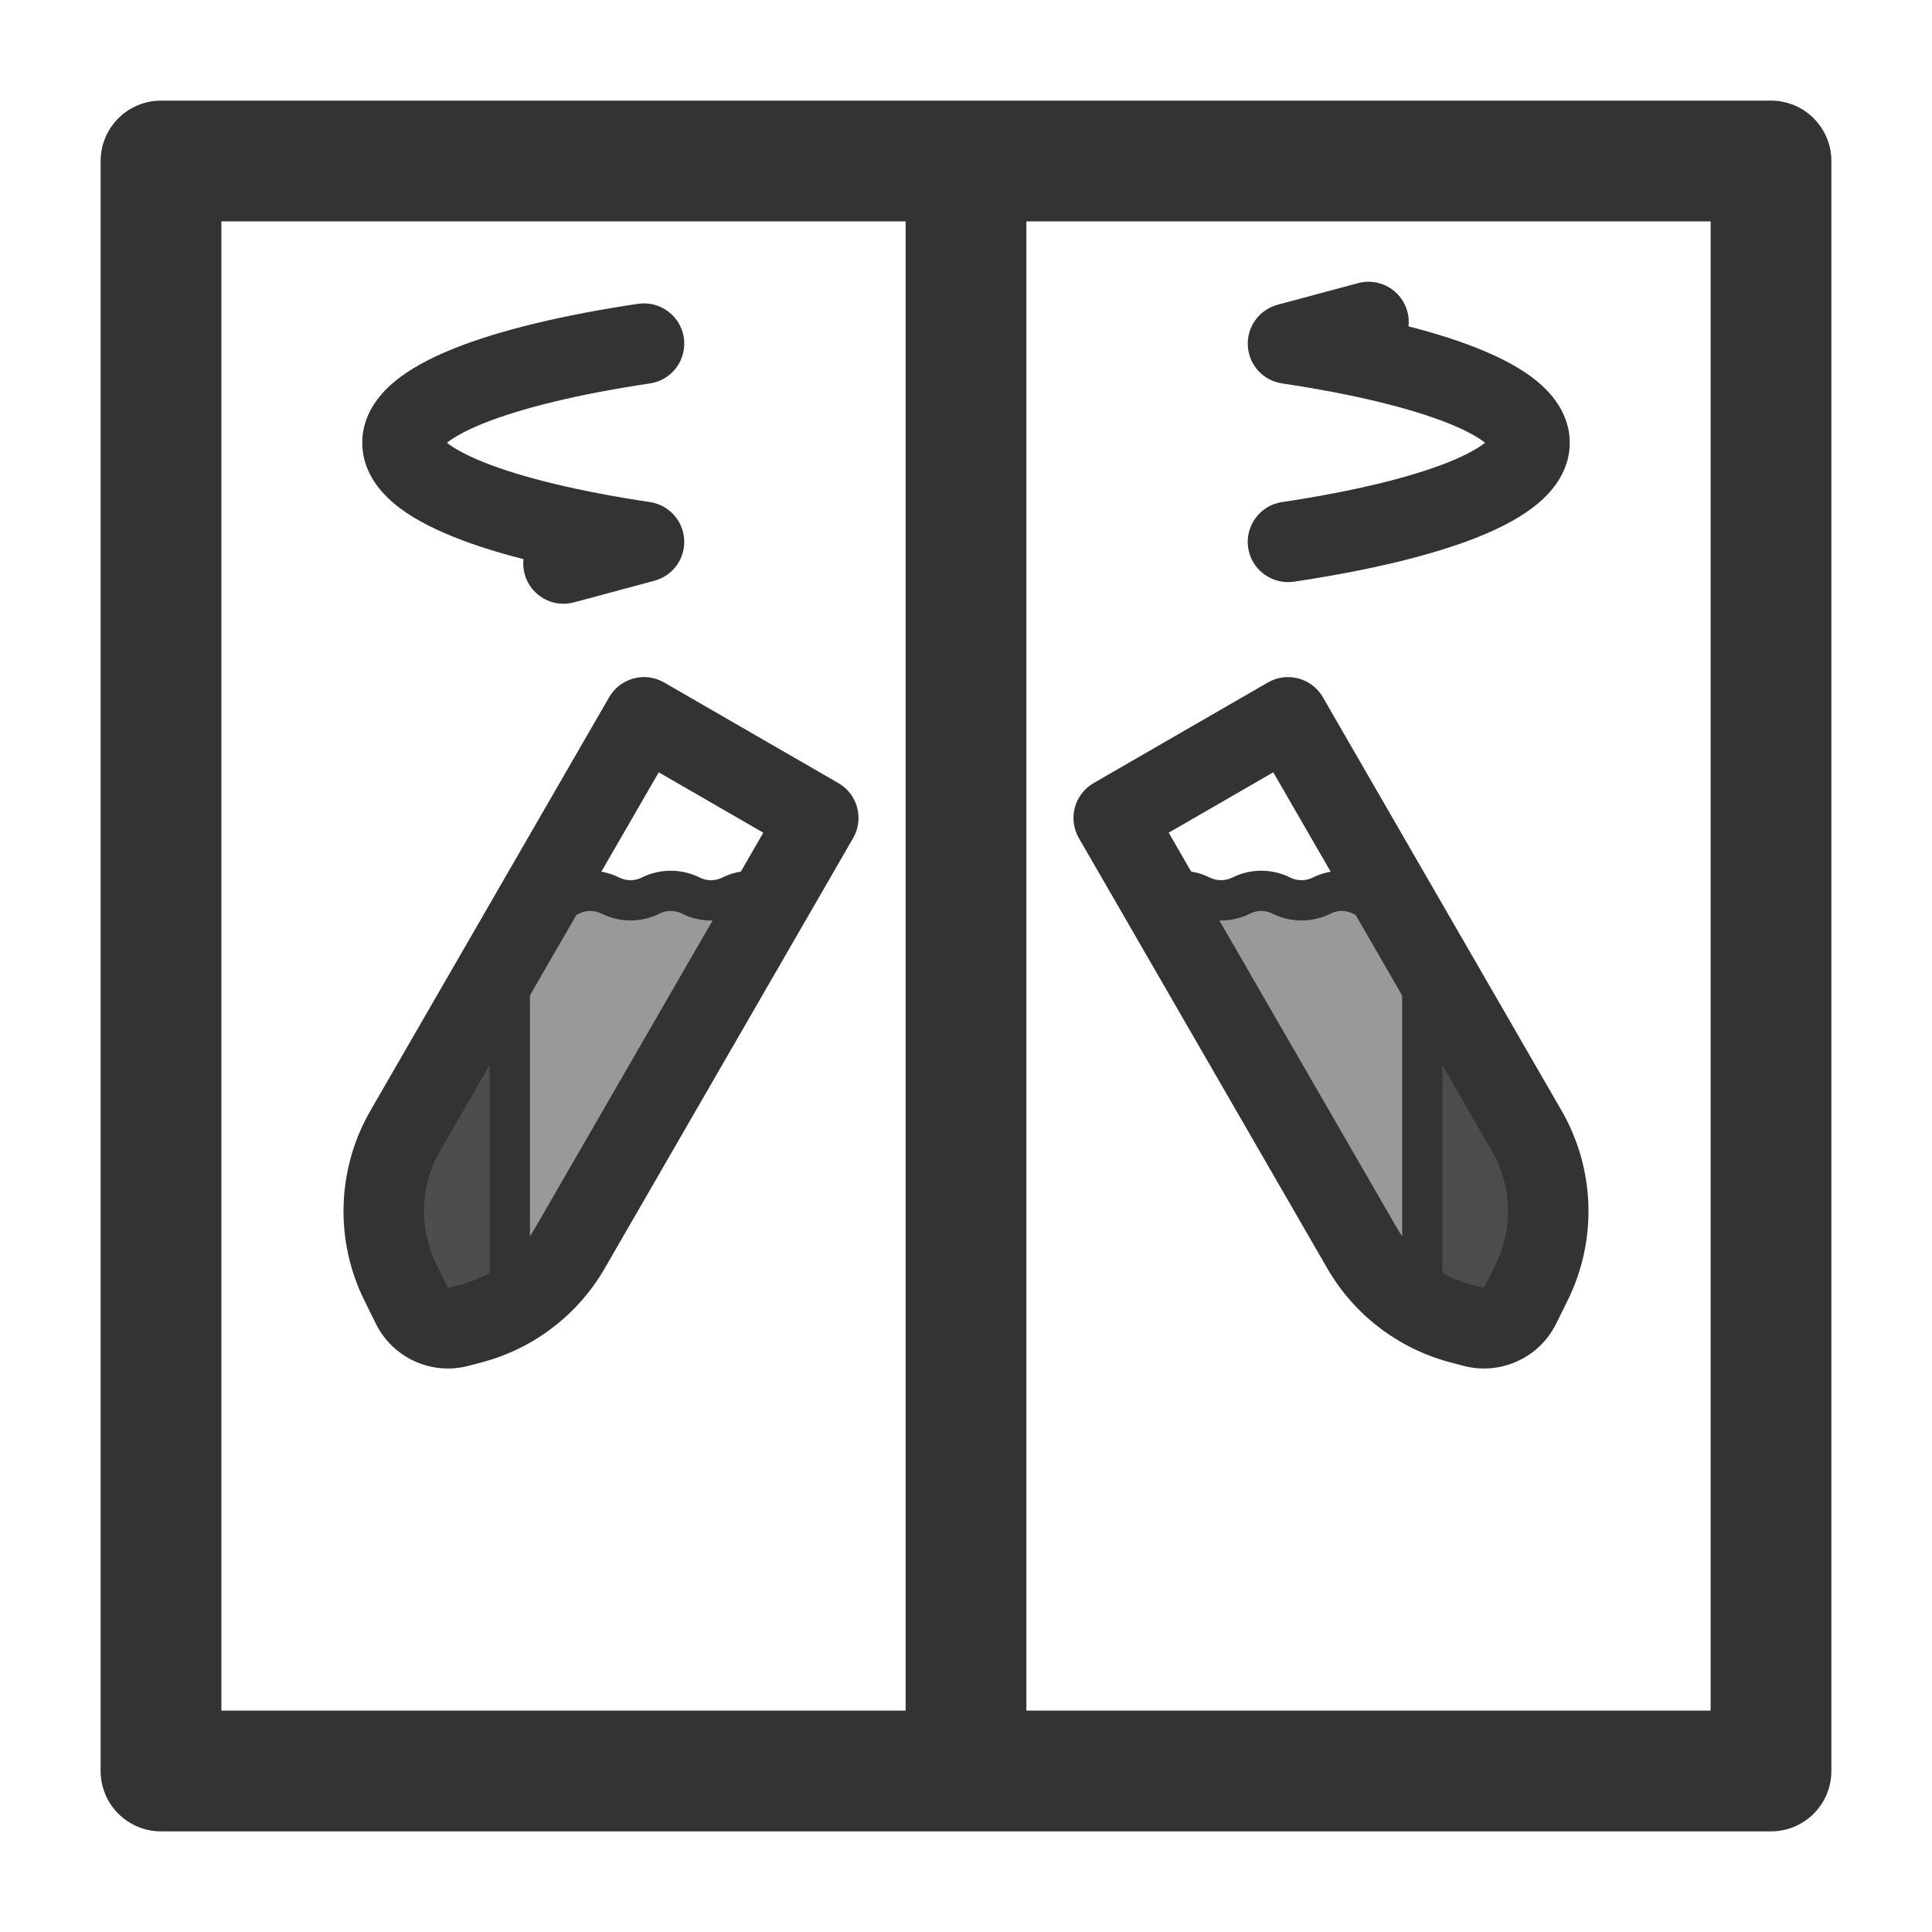 <svg width="24" height="24" viewBox="0 0 24 24" fill="none" xmlns="http://www.w3.org/2000/svg">
<path fill-rule="evenodd" clip-rule="evenodd" d="M1.25 2C1.25 1.586 1.586 1.25 2 1.25H22C22.414 1.25 22.75 1.586 22.75 2V22C22.75 22.414 22.414 22.75 22 22.75H2C1.586 22.75 1.25 22.414 1.25 22V2ZM2.75 2.75V21.25H21.25V2.75H2.75Z" fill="#333333"/>
<path fill-rule="evenodd" clip-rule="evenodd" d="M11.25 22V2H12.75V22H11.25Z" fill="#333333"/>
<path d="M6 12.5L7 11H9L9.5 11.5L8 14L6.5 16L6 12.5Z" fill="#999999"/>
<path d="M5.333 13.5L6.333 12V16L5.833 16.5L4.833 16V14.5L5.333 13.5Z" fill="#4D4D4D"/>
<path fill-rule="evenodd" clip-rule="evenodd" d="M6.405 11.761C6.51 11.793 6.583 11.89 6.583 12V16C6.583 16.066 6.556 16.13 6.509 16.177L6.009 16.677C5.933 16.753 5.817 16.772 5.721 16.724L4.721 16.224C4.636 16.181 4.583 16.095 4.583 16V14.5C4.583 14.461 4.592 14.423 4.609 14.388L5.109 13.388C5.114 13.379 5.119 13.37 5.125 13.361L6.125 11.861C6.186 11.77 6.3 11.729 6.405 11.761ZM5.549 13.626L5.083 14.559V15.845L5.783 16.196L6.083 15.896V12.826L5.549 13.626Z" fill="#333333"/>
<path fill-rule="evenodd" clip-rule="evenodd" d="M7.567 8.661C7.705 8.422 8.011 8.34 8.25 8.478L10.415 9.728C10.654 9.866 10.736 10.172 10.598 10.411L7.512 15.756C7.181 16.33 6.635 16.749 5.994 16.921L5.824 16.966C5.364 17.089 4.88 16.871 4.669 16.443L4.526 16.154C4.156 15.405 4.184 14.52 4.602 13.796L7.567 8.661ZM8.183 9.594L5.468 14.296C5.217 14.73 5.2 15.261 5.423 15.711L5.566 16L5.735 15.954C6.12 15.852 6.447 15.6 6.646 15.256L9.482 10.344L8.183 9.594Z" fill="#333333"/>
<path fill-rule="evenodd" clip-rule="evenodd" d="M7.471 11.349C7.384 11.305 7.281 11.305 7.194 11.349L6.944 11.474L6.721 11.027L6.971 10.902C7.198 10.788 7.467 10.788 7.694 10.902C7.781 10.945 7.884 10.945 7.971 10.902C8.198 10.788 8.467 10.788 8.694 10.902C8.781 10.945 8.884 10.945 8.971 10.902C9.198 10.788 9.467 10.788 9.694 10.902L9.944 11.027L9.721 11.474L9.471 11.349C9.384 11.305 9.281 11.305 9.194 11.349C8.967 11.463 8.698 11.463 8.471 11.349C8.384 11.305 8.281 11.305 8.194 11.349C7.967 11.463 7.698 11.463 7.471 11.349Z" fill="#333333"/>
<path d="M18.2 12.5L17.2 11H15.2L14.7 11.5L16.2 14L17.7 16L18.2 12.5Z" fill="#999999"/>
<path d="M18.668 13.5L17.668 12V16L18.168 16.5L19.168 16V14.5L18.668 13.5Z" fill="#4C4C4C"/>
<path fill-rule="evenodd" clip-rule="evenodd" d="M17.595 11.761C17.49 11.793 17.418 11.89 17.418 12V16C17.418 16.066 17.444 16.13 17.491 16.177L17.991 16.677C18.067 16.753 18.183 16.772 18.279 16.724L19.279 16.224C19.364 16.181 19.418 16.095 19.418 16V14.5C19.418 14.461 19.408 14.423 19.391 14.388L18.891 13.388C18.887 13.379 18.881 13.37 18.875 13.361L17.875 11.861C17.814 11.77 17.701 11.729 17.595 11.761ZM18.451 13.626L18.918 14.559V15.845L18.217 16.196L17.918 15.896V12.826L18.451 13.626Z" fill="#333333"/>
<path fill-rule="evenodd" clip-rule="evenodd" d="M16.433 8.661C16.295 8.422 15.989 8.34 15.75 8.478L13.585 9.728C13.346 9.866 13.264 10.172 13.402 10.411L16.488 15.756C16.819 16.33 17.365 16.749 18.006 16.921L18.176 16.966C18.636 17.089 19.12 16.871 19.331 16.443L19.474 16.154C19.844 15.405 19.816 14.52 19.398 13.796L16.433 8.661ZM15.817 9.594L18.532 14.296C18.783 14.73 18.8 15.261 18.577 15.711L18.434 16L18.265 15.954C17.88 15.852 17.553 15.6 17.354 15.256L14.518 10.344L15.817 9.594Z" fill="#333333"/>
<path fill-rule="evenodd" clip-rule="evenodd" d="M16.529 11.349C16.616 11.305 16.719 11.305 16.806 11.349L17.056 11.474L17.279 11.027L17.029 10.902C16.802 10.788 16.534 10.788 16.306 10.902C16.219 10.945 16.116 10.945 16.029 10.902C15.802 10.788 15.534 10.788 15.306 10.902C15.219 10.945 15.116 10.945 15.029 10.902C14.802 10.788 14.534 10.788 14.306 10.902L14.056 11.027L14.279 11.474L14.529 11.349C14.616 11.305 14.719 11.305 14.806 11.349C15.034 11.463 15.302 11.463 15.529 11.349C15.616 11.305 15.719 11.305 15.806 11.349C16.034 11.463 16.302 11.463 16.529 11.349Z" fill="#333333"/>
<path fill-rule="evenodd" clip-rule="evenodd" d="M17.497 4.054C17.504 3.994 17.5 3.932 17.483 3.87C17.411 3.604 17.137 3.445 16.87 3.517L15.87 3.786C15.642 3.848 15.487 4.061 15.501 4.297C15.514 4.534 15.692 4.728 15.926 4.763C16.816 4.896 17.522 5.07 17.994 5.259C18.218 5.349 18.364 5.433 18.448 5.5C18.364 5.567 18.218 5.651 17.994 5.741C17.522 5.93 16.816 6.104 15.926 6.237C15.653 6.277 15.465 6.532 15.505 6.805C15.546 7.078 15.801 7.266 16.074 7.226C16.998 7.088 17.791 6.9 18.366 6.669C18.652 6.554 18.912 6.418 19.109 6.251C19.303 6.087 19.5 5.837 19.5 5.5C19.5 5.163 19.303 4.913 19.109 4.749C18.912 4.582 18.652 4.446 18.366 4.331C18.116 4.23 17.824 4.138 17.497 4.054ZM8.495 4.195C8.535 4.468 8.347 4.723 8.074 4.763C7.184 4.896 6.478 5.07 6.006 5.259C5.782 5.349 5.636 5.433 5.552 5.5C5.636 5.567 5.782 5.651 6.006 5.741C6.478 5.93 7.184 6.104 8.074 6.237C8.308 6.272 8.486 6.466 8.499 6.703C8.513 6.939 8.359 7.152 8.13 7.214L7.13 7.483C6.863 7.555 6.589 7.396 6.517 7.13C6.501 7.068 6.496 7.006 6.503 6.946C6.176 6.862 5.884 6.77 5.634 6.669C5.348 6.554 5.088 6.418 4.891 6.251C4.697 6.087 4.5 5.837 4.5 5.5C4.5 5.163 4.697 4.913 4.891 4.749C5.088 4.582 5.348 4.446 5.634 4.331C6.209 4.1 7.002 3.912 7.926 3.774C8.199 3.734 8.454 3.922 8.495 4.195Z" fill="#333333"/>
</svg>

